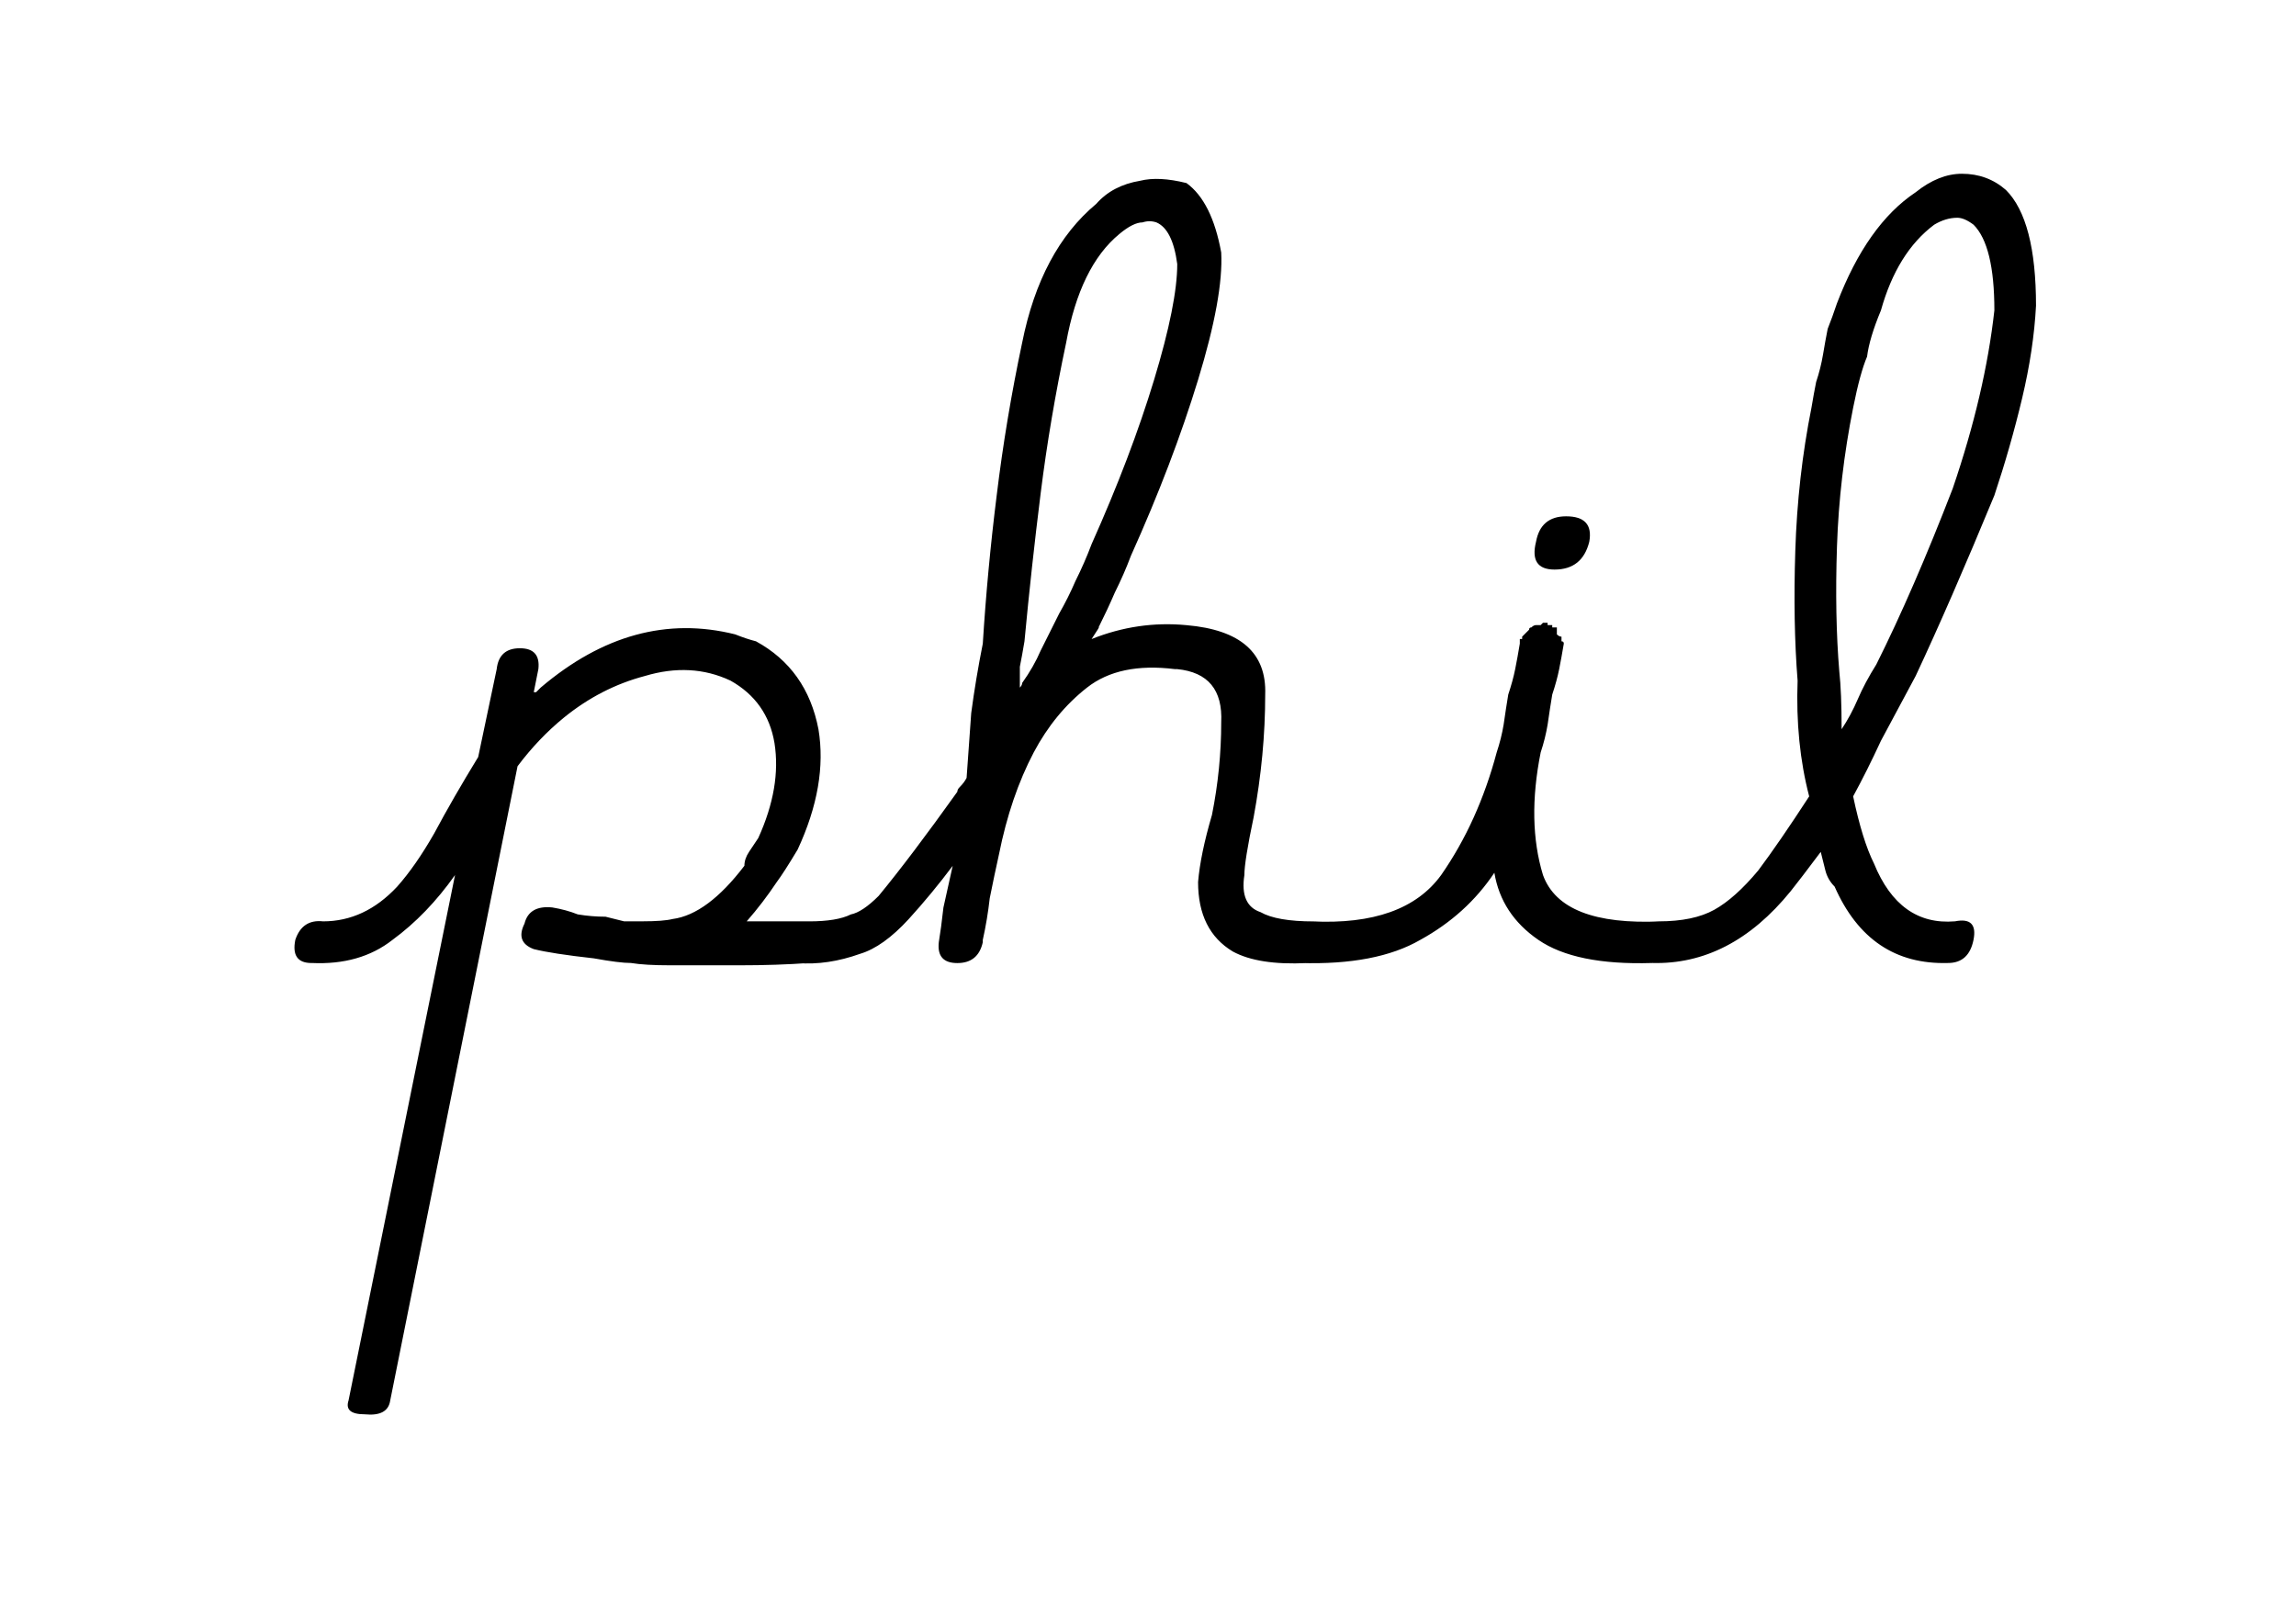 <svg width="210mm" height="148mm" version="1.1" viewBox="0 0 210 148" xmlns="http://www.w3.org/2000/svg">
 <g stroke-width="2.71" aria-label="phil">
  <path d="m148.96 85.764q0.635-1.482 2.752-1.482 3.176 0 5.081-1.059t4.023-3.599q1.905-2.541 4.658-6.775-1.27-4.87-1.059-10.586-0.423-5.293-0.212-11.856 0.212-6.775 1.482-13.127 0.212-1.27 0.423-2.329 0.423-1.27 0.635-2.541 0.212-1.27 0.423-2.329 0.423-1.059 0.847-2.329 2.752-7.198 7.198-10.163 2.117-1.694 4.234-1.694 2.329 0 4.023 1.482 2.752 2.752 2.752 10.586-0.212 4.023-1.27 8.469-1.059 4.446-2.541 8.892-4.023 9.739-7.198 16.514-1.694 3.176-3.176 5.928-1.27 2.752-2.541 5.081 0.847 4.023 1.905 6.14 2.329 5.716 7.41 5.293 2.117-0.423 1.694 1.694-0.423 2.117-2.329 2.117-7.198 0.212-10.374-6.987-0.635-0.635-0.847-1.482t-0.423-1.694q-1.905 2.541-2.752 3.599-5.505 6.775-12.703 6.563-2.541 0-2.117-2.329zm19.478-19.055q0.847-1.27 1.482-2.752 0.635-1.482 1.694-3.176 3.388-6.775 6.987-16.091 2.964-8.681 3.811-16.302 0-5.928-1.905-7.834-0.847-0.635-1.482-0.635-1.059 0-2.117 0.635-3.388 2.541-4.87 7.834-1.059 2.541-1.27 4.234-0.635 1.482-1.27 4.658-1.27 6.352-1.482 12.703-0.212 6.352 0.212 11.433 0.212 1.905 0.212 5.293zm-16.514 17.573q1.905 0 1.482 1.905-0.423 1.905-2.329 1.905-6.987 0.212-10.374-2.117-3.388-2.329-4.023-6.14-2.541 3.811-6.775 6.14-4.023 2.329-11.009 2.117-1.905 0-1.482-1.905 0.423-1.905 2.541-1.905 8.469 0.423 11.856-4.234 3.388-4.87 5.081-11.221 0.423-1.27 0.635-2.541 0.212-1.482 0.423-2.752 0.423-1.27 0.635-2.329 0.212-1.059 0.423-2.329 0-0.212 0-0.212 0-0.212 0-0.212 0.212 0 0.212 0 0-0.212 0-0.212 0.212-0.212 0.423-0.423 0.212-0.212 0.212-0.212 0-0.212 0.212-0.212 0.212-0.212 0.423-0.212 0 0 0.212 0 0 0 0.212 0 0.212-0.212 0.212-0.212h0.212q0.212 0 0.212 0t0 0.212q0 0 0.212 0h0.212t0 0.212q0.212 0 0.423 0 0 0.212 0 0.635 0.212 0.212 0.423 0.212 0 0.212 0 0.212t0 0.212q0.212 0 0.212 0.212-0.212 1.27-0.423 2.329-0.212 1.059-0.635 2.329-0.212 1.27-0.423 2.752-0.212 1.27-0.635 2.541-1.27 6.352 0.212 11.221 1.694 4.658 10.798 4.234zm-8.681-37.051q2.541 0 2.117 2.329-0.635 2.541-3.176 2.541-2.329 0-1.694-2.541 0.423-2.329 2.752-2.329zm-70.291 40.862q-1.905 0-1.482-1.905 0.423-1.905 2.541-1.905 2.541 0 3.811-0.635 1.059-0.212 2.541-1.694 2.964-3.599 7.198-9.527 0-0.212 0.212-0.423 0.423-0.423 0.635-0.847 0.212-2.964 0.423-5.928 0.423-3.176 1.059-6.352 0.423-6.775 1.27-13.55 0.847-6.987 2.329-13.973 1.694-8.469 6.775-12.703 1.482-1.694 4.023-2.117 1.694-0.423 4.234 0.212 2.329 1.694 3.176 6.352 0.212 4.023-2.117 11.645-2.329 7.622-6.14 16.091-0.635 1.694-1.482 3.388-0.635 1.482-1.482 3.176 0.212-0.212-0.635 1.059 4.234-1.694 8.681-1.27 7.41 0.635 7.198 6.352 0 5.505-1.059 11.221-0.847 4.023-0.847 5.293-0.423 2.752 1.482 3.388 1.482 0.847 4.87 0.847 2.117 0 1.694 1.905-0.423 1.905-2.329 1.905-4.446 0.212-6.775-1.059-3.176-1.905-3.176-6.352 0.212-2.541 1.27-6.14 0.847-4.234 0.847-8.469 0.212-4.446-4.023-4.87-0.212 0-0.212 0-5.081-0.635-8.045 1.694-2.964 2.329-4.87 5.928-2.117 4.023-3.176 9.316-0.423 1.905-0.847 4.023-0.212 1.905-0.635 3.811v0.212q-0.423 1.905-2.329 1.905-1.905 0-1.694-1.905 0.212-1.27 0.423-3.176 0.423-1.905 0.847-3.811-1.905 2.541-4.023 4.87-2.329 2.541-4.446 3.176-2.964 1.059-5.716 0.847zm20.325-24.771q0-0.212 0-0.423 0.212-0.212 0.212-0.423 1.059-1.482 1.694-2.964 0.847-1.694 1.694-3.388 0.847-1.482 1.482-2.964 0.847-1.694 1.482-3.388 3.599-8.045 5.716-15.032 2.117-6.987 2.117-10.586-0.423-3.176-1.905-3.811-0.635-0.212-1.27 0-0.847 0-2.117 1.059-3.599 2.964-4.87 9.951-1.482 6.987-2.329 13.762t-1.482 13.55q-0.212 1.27-0.423 2.329 0 1.059 0 2.329zm-64.786 24.771q-1.905 0-1.482-2.117 0.635-1.905 2.541-1.694 3.811 0 6.775-3.176 1.694-1.905 3.388-4.87 1.694-3.176 4.023-6.987l1.694-8.045q0.212-1.905 2.117-1.905t1.694 1.905l-0.423 2.117t0.212 0q0.212-0.212 0.423-0.423 8.469-7.198 17.784-4.87 1.059 0.423 1.905 0.635 4.658 2.541 5.716 8.045 0.847 5.081-1.905 11.009-1.27 2.117-1.905 2.964-1.27 1.905-2.752 3.599 1.694 0 3.176 0 1.694 0 3.176 0 1.694 0 1.694 1.905-0.423 1.905-2.329 1.905-2.964 0.212-6.352 0.212-3.176 0-6.352 0-2.329 0-3.599-0.212-1.059 0-3.388-0.423-3.811-0.423-5.505-0.847-1.694-0.635-0.847-2.329 0.423-1.694 2.541-1.482 1.27 0.212 2.329 0.635 1.27 0.212 2.541 0.212 0.847 0.212 1.694 0.423 0.847 0 1.694 0 1.905 0 2.752-0.212 3.176-0.423 6.563-4.87 0-0.635 0.423-1.27 0.423-0.635 0.847-1.27 2.117-4.658 1.482-8.681-0.635-3.811-4.023-5.716-3.599-1.694-7.834-0.423-4.023 1.059-7.41 3.811-2.329 1.905-4.234 4.446l-11.645 58.011q-0.212 1.482-2.329 1.27-1.905 0-1.482-1.27l9.739-48.06q-2.541 3.599-5.716 5.928-2.964 2.329-7.41 2.117z"/>
 </g>
</svg>
